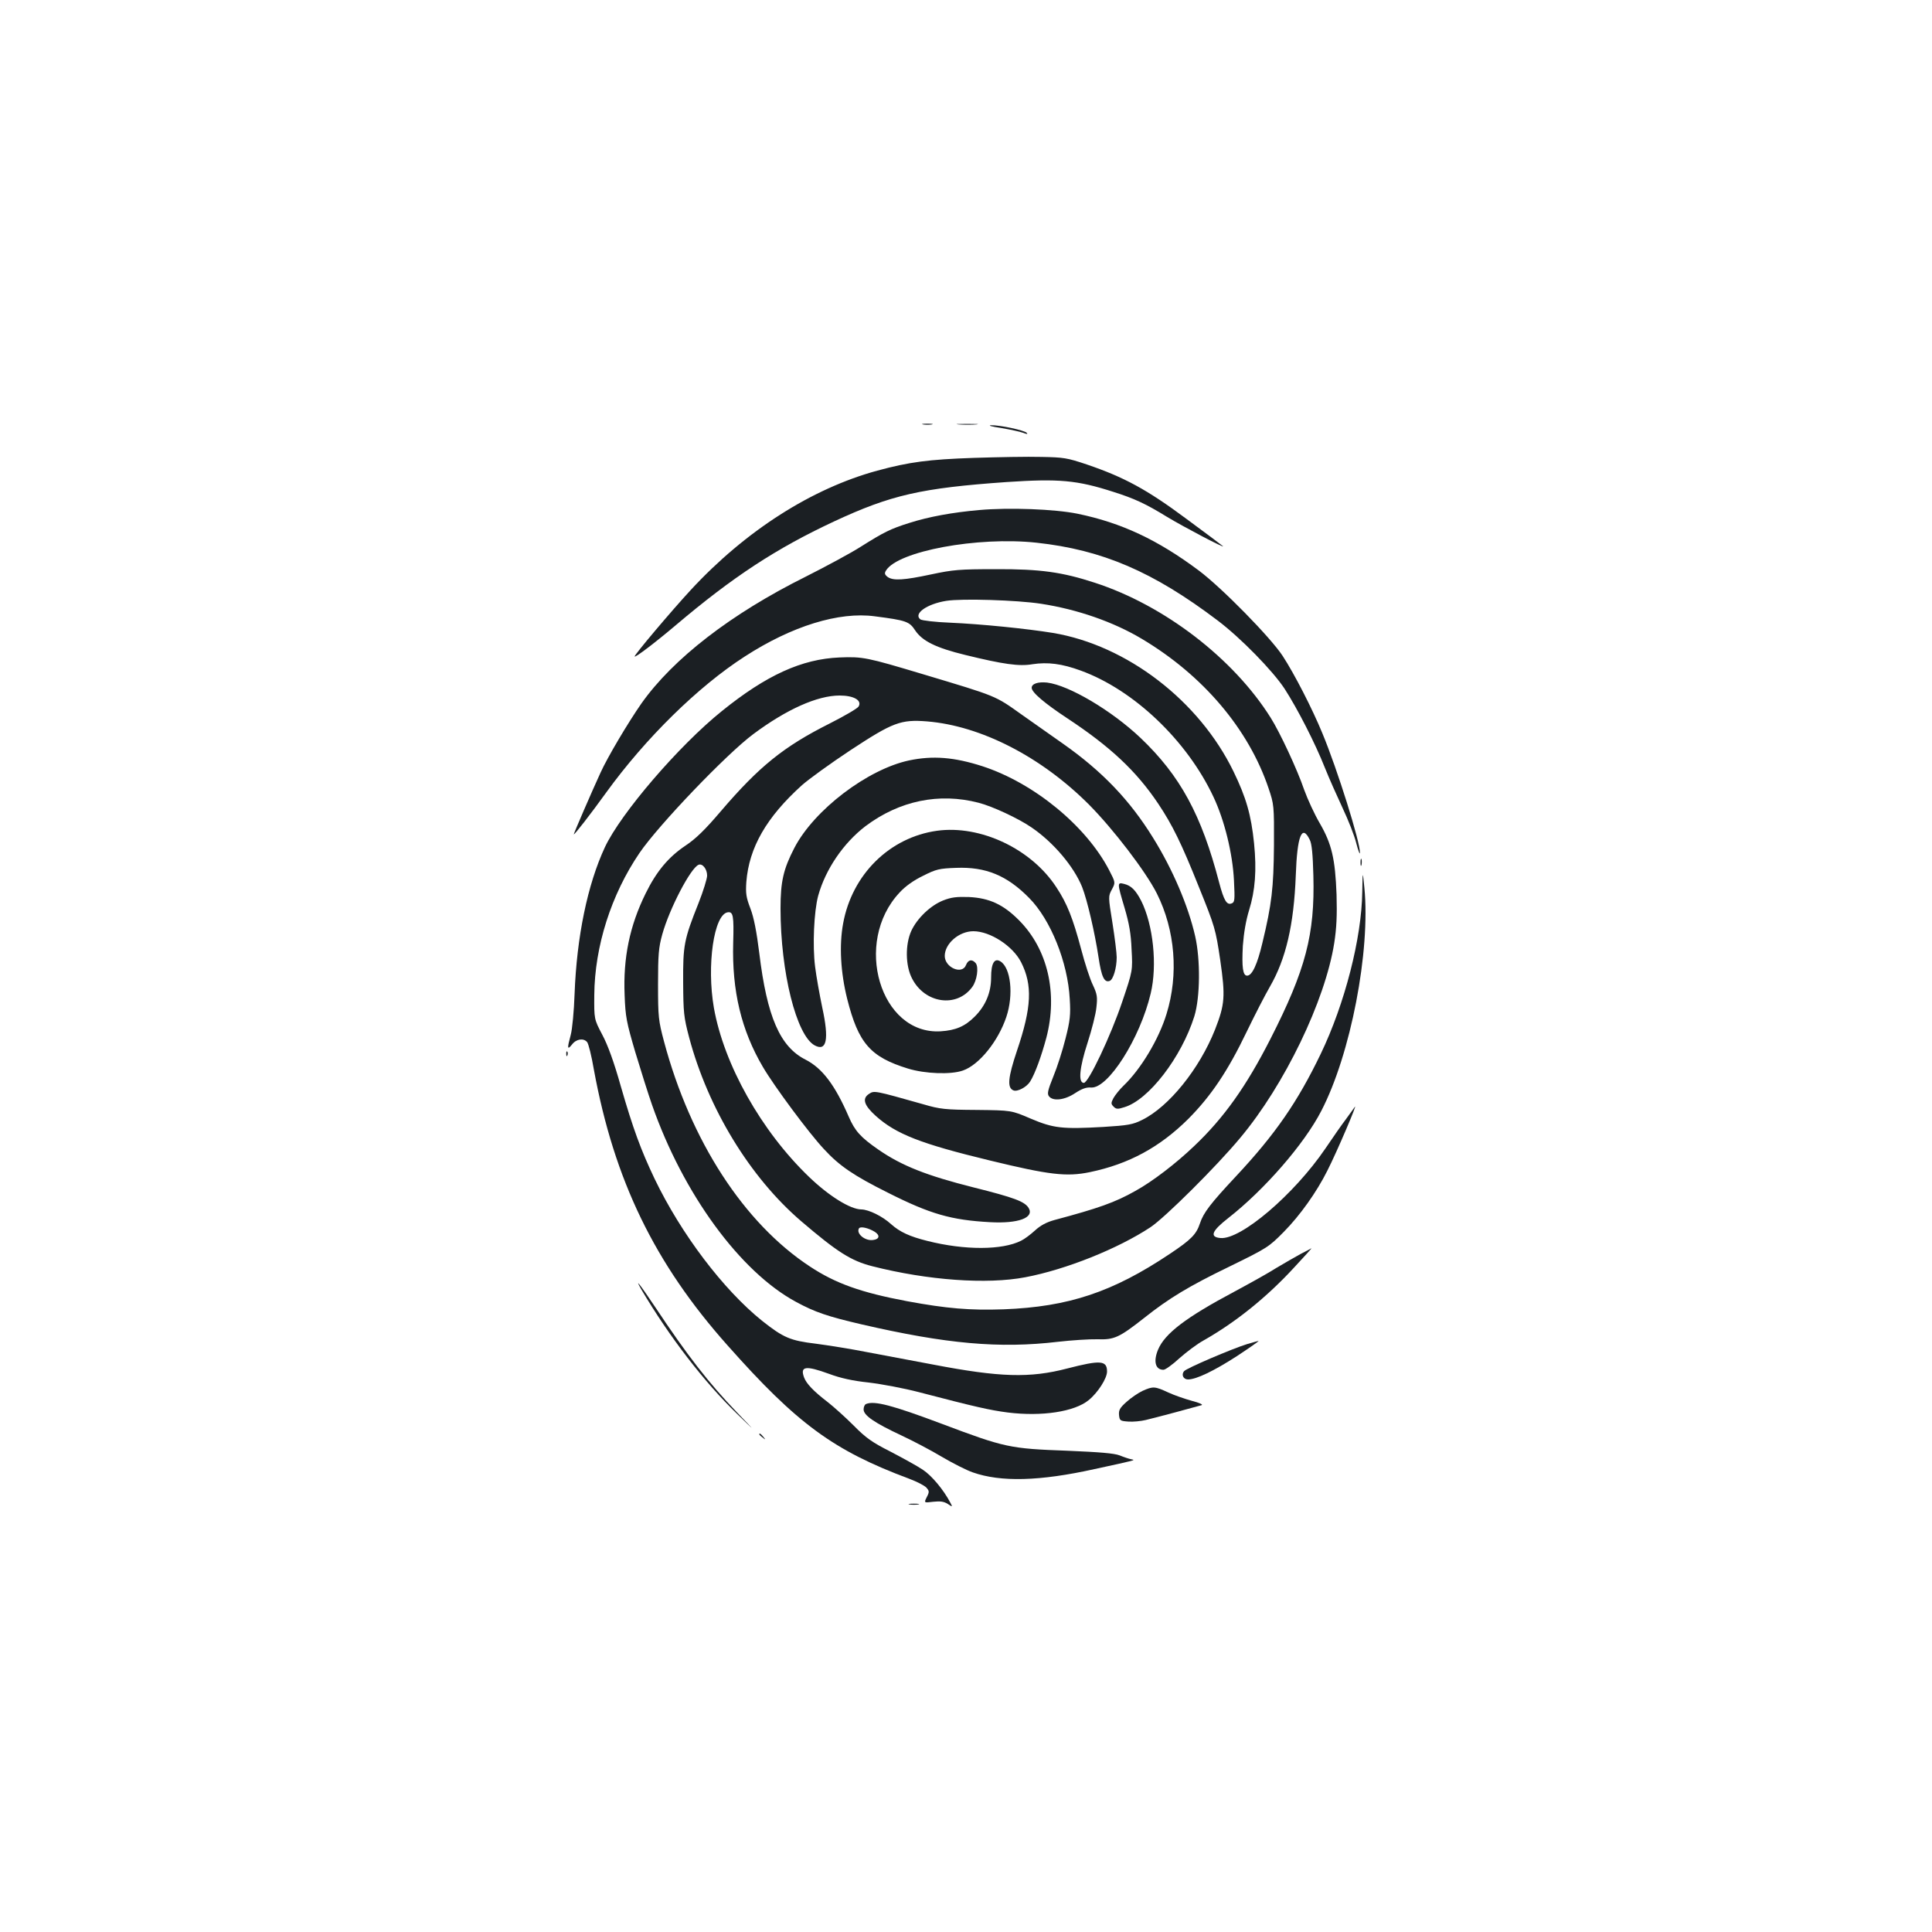 <?xml version="1.0" standalone="no"?>
<!DOCTYPE svg PUBLIC "-//W3C//DTD SVG 20010904//EN"
 "http://www.w3.org/TR/2001/REC-SVG-20010904/DTD/svg10.dtd">
<svg version="1.0" xmlns="http://www.w3.org/2000/svg"
 width="1000pt" height="1000pt" viewBox="0 0 1000 1000"
 preserveAspectRatio="xMidYMid meet">
<g transform="translate(0,1000) scale(0.1,-0.1)"
fill="#1b1f23" stroke="none">
<path d="M4778 7803 c12 -2 32 -2 45 0 12 2 2 4 -23 4 -25 0 -35 -2 -22 -4z"/>
<path d="M4963 7803 c26 -2 67 -2 90 0 23 2 2 3 -48 3 -49 0 -68 -1 -42 -3z"/>
<path d="M5180 7785 c47 -8 99 -19 115 -25 20 -8 27 -8 19 0 -13 13 -138 40
-184 39 -19 -1 3 -7 50 -14z"/>
<path d="M5040 7630 c-233 -8 -333 -21 -499 -66 -338 -92 -681 -310 -965 -617
-100 -108 -296 -340 -291 -345 5 -5 104 70 214 163 294 249 518 396 818 536
294 137 451 173 894 204 270 18 363 10 552 -51 108 -34 168 -62 277 -129 84
-51 303 -166 290 -152 -3 3 -88 67 -190 142 -203 151 -321 215 -515 281 -101
34 -120 37 -235 39 -69 2 -226 -1 -350 -5z"/>
<path d="M5068 7360 c-138 -12 -262 -35 -359 -66 -100 -31 -135 -49 -254 -124
-50 -32 -178 -101 -285 -155 -386 -192 -686 -424 -850 -656 -69 -99 -176 -279
-212 -359 -43 -93 -138 -313 -138 -318 0 -8 87 104 167 215 204 282 477 550
718 705 244 158 488 233 673 208 163 -21 179 -27 209 -73 37 -55 107 -90 259
-127 196 -48 279 -60 348 -48 79 12 152 3 250 -33 275 -100 550 -362 687 -654
57 -121 99 -292 106 -432 5 -102 4 -113 -12 -119 -25 -10 -40 14 -65 109 -91
349 -201 552 -407 748 -150 142 -370 272 -483 286 -47 5 -80 -6 -80 -27 0 -24
68 -81 183 -157 223 -147 358 -273 472 -443 74 -111 120 -205 210 -430 84
-208 87 -219 111 -380 27 -188 24 -228 -27 -359 -81 -204 -239 -400 -378 -468
-48 -24 -73 -28 -200 -36 -213 -12 -258 -7 -376 43 -100 43 -100 43 -280 45
-162 1 -190 4 -275 29 -255 72 -255 72 -282 54 -37 -24 -26 -59 35 -114 105
-94 232 -144 592 -231 305 -74 395 -85 516 -60 202 42 362 129 510 276 118
119 204 247 302 451 41 85 95 190 120 233 83 144 124 319 134 577 7 204 32
266 72 184 11 -20 16 -76 19 -186 8 -304 -39 -486 -223 -847 -124 -243 -239
-406 -394 -553 -93 -89 -215 -183 -304 -232 -106 -60 -192 -90 -420 -151 -40
-11 -72 -28 -100 -54 -23 -21 -55 -45 -72 -53 -97 -49 -291 -50 -485 -1 -92
23 -142 46 -188 87 -45 41 -115 75 -153 76 -57 0 -168 69 -271 168 -248 238
-441 582 -493 876 -38 219 0 484 72 494 28 4 32 -19 28 -158 -7 -248 42 -453
154 -643 58 -99 238 -342 316 -425 80 -87 154 -137 330 -225 220 -111 328
-142 530 -153 146 -8 230 23 199 74 -21 33 -73 53 -285 106 -242 61 -372 112
-493 196 -91 63 -121 96 -153 170 -71 164 -137 251 -223 295 -133 67 -200 222
-240 552 -14 112 -28 184 -46 231 -22 57 -25 78 -21 137 14 178 104 335 288
501 35 31 148 113 251 181 219 144 260 160 397 149 278 -23 589 -182 837 -430
126 -127 294 -346 352 -461 95 -190 113 -419 50 -623 -40 -131 -133 -286 -223
-372 -20 -19 -43 -48 -52 -64 -13 -25 -13 -30 1 -44 13 -13 21 -14 55 -3 126
37 296 258 363 471 30 98 32 292 4 415 -36 157 -116 345 -218 509 -120 194
-262 343 -465 486 -65 46 -161 113 -213 150 -142 101 -125 94 -515 211 -287
86 -309 91 -430 86 -195 -8 -379 -92 -608 -277 -223 -179 -524 -530 -606 -705
-90 -193 -146 -464 -157 -760 -3 -88 -12 -183 -20 -212 -19 -70 -18 -80 7 -49
22 29 60 34 78 12 7 -8 23 -72 35 -143 105 -571 314 -1003 692 -1427 361 -407
549 -544 940 -690 40 -15 79 -35 89 -46 15 -17 16 -22 2 -49 -15 -30 -15 -30
34 -24 36 4 55 1 74 -11 26 -17 26 -17 14 6 -35 67 -97 141 -143 171 -28 19
-103 60 -166 93 -95 48 -128 71 -191 135 -42 42 -103 97 -135 122 -73 56 -110
95 -122 127 -22 59 8 63 129 19 59 -22 121 -36 206 -45 67 -8 184 -30 260 -50
295 -77 367 -93 459 -105 177 -22 346 4 419 64 48 39 95 113 95 148 0 58 -34
60 -205 16 -195 -51 -350 -46 -695 20 -102 19 -255 48 -340 64 -85 17 -206 36
-267 44 -133 16 -168 31 -279 119 -200 161 -418 448 -556 735 -71 149 -111
258 -174 476 -36 128 -68 216 -97 270 -42 80 -42 80 -41 205 2 251 87 519 234
735 98 144 451 513 590 616 172 128 331 199 446 199 73 0 117 -25 98 -57 -6
-10 -73 -49 -150 -88 -237 -119 -364 -221 -564 -455 -80 -94 -129 -142 -182
-177 -88 -59 -150 -133 -206 -247 -83 -168 -117 -334 -109 -526 4 -113 10
-142 55 -295 28 -93 67 -217 87 -274 161 -460 456 -864 746 -1020 98 -53 163
-75 339 -116 438 -101 712 -126 1017 -90 70 8 162 14 203 13 87 -3 112 8 243
111 127 101 231 164 442 266 194 95 202 100 280 179 84 85 170 206 225 316 50
98 161 359 142 330 -9 -13 -31 -43 -47 -65 -17 -22 -64 -89 -105 -150 -162
-238 -438 -473 -543 -463 -57 5 -46 36 40 103 188 147 394 384 482 555 152
293 255 827 223 1155 -9 90 -9 90 -11 -22 -3 -238 -90 -578 -215 -838 -120
-249 -235 -416 -440 -635 -130 -139 -167 -187 -185 -242 -19 -57 -45 -84 -156
-158 -296 -198 -524 -274 -860 -287 -176 -6 -294 4 -500 42 -239 45 -370 92
-502 179 -343 225 -619 652 -756 1165 -29 109 -31 127 -31 296 0 154 3 191 22
259 37 133 147 344 188 360 20 8 44 -22 44 -56 0 -16 -20 -81 -45 -144 -75
-188 -80 -217 -79 -409 1 -156 3 -179 31 -285 98 -368 315 -724 580 -951 186
-159 258 -205 368 -233 287 -73 593 -95 792 -57 211 40 480 148 648 259 75 50
341 314 464 462 229 273 440 710 487 1009 12 77 15 143 12 250 -7 186 -25 263
-87 370 -27 46 -63 124 -81 174 -35 103 -125 296 -173 372 -192 306 -550 582
-911 699 -168 55 -283 71 -511 70 -190 0 -222 -3 -335 -27 -141 -30 -197 -34
-226 -13 -15 12 -17 19 -8 33 61 100 474 177 779 144 341 -37 604 -150 938
-403 119 -90 285 -260 346 -353 66 -102 158 -281 209 -410 22 -55 64 -149 92
-209 28 -59 60 -140 70 -180 10 -39 19 -62 19 -50 2 53 -117 433 -195 620 -51
124 -143 304 -205 399 -62 95 -314 352 -434 442 -213 159 -400 247 -628 294
-118 24 -354 33 -509 19z m320 -485 c189 -29 375 -94 521 -181 318 -189 554
-468 657 -774 28 -83 29 -89 28 -295 -2 -221 -11 -303 -60 -506 -26 -110 -53
-169 -79 -169 -22 0 -28 43 -22 155 5 67 16 131 32 183 32 103 40 208 26 347
-15 147 -41 237 -106 371 -178 367 -552 654 -935 718 -135 22 -371 46 -533 53
-75 3 -144 11 -153 17 -38 29 33 80 134 96 80 13 367 4 490 -15z m-860 -3251
c28 -18 24 -38 -8 -42 -42 -7 -90 33 -74 60 7 12 50 2 82 -18z"/>
<path d="M4705 6064 c-215 -46 -491 -256 -593 -452 -57 -110 -72 -174 -72
-314 0 -330 82 -658 177 -709 62 -33 75 31 39 196 -14 67 -31 162 -37 211 -14
108 -6 287 16 368 38 137 131 273 245 360 176 132 381 174 585 121 71 -18 206
-81 273 -127 115 -78 220 -203 263 -309 27 -69 66 -238 85 -364 15 -101 30
-133 58 -122 18 7 36 67 36 122 0 22 -10 102 -22 178 -22 136 -22 138 -3 173
19 36 19 36 -14 100 -119 229 -389 451 -656 538 -146 47 -256 56 -380 30z"/>
<path d="M4850 5700 c-245 -34 -440 -226 -486 -480 -21 -113 -13 -254 21 -390
58 -230 120 -301 315 -361 88 -27 222 -32 284 -10 84 29 183 152 225 278 38
114 23 254 -31 287 -31 19 -48 -10 -48 -83 0 -79 -29 -147 -85 -203 -51 -51
-99 -71 -176 -76 -313 -19 -455 460 -213 718 30 33 74 64 122 87 67 34 84 38
171 41 153 6 263 -39 378 -156 111 -112 200 -333 210 -523 5 -81 2 -111 -22
-205 -15 -60 -43 -148 -63 -196 -29 -72 -33 -90 -22 -103 21 -26 81 -19 135
17 35 23 58 31 82 29 88 -7 254 254 309 487 35 146 13 355 -49 479 -29 56 -52
79 -89 88 -36 9 -36 6 3 -125 23 -78 33 -133 36 -214 6 -110 6 -110 -48 -270
-59 -176 -175 -421 -199 -421 -30 0 -23 78 19 207 22 68 43 150 46 184 6 53 4
68 -18 115 -15 30 -42 113 -61 186 -43 161 -73 237 -128 320 -129 199 -393
324 -618 293z"/>
<path d="M7042 5535 c0 -16 2 -22 5 -12 2 9 2 23 0 30 -3 6 -5 -1 -5 -18z"/>
<path d="M4881 5339 c-65 -26 -134 -92 -164 -157 -32 -70 -31 -181 4 -247 66
-129 231 -153 311 -44 25 33 35 104 18 124 -19 22 -39 18 -50 -10 -20 -52
-110 -13 -110 47 0 64 74 128 148 128 87 0 204 -76 247 -160 60 -118 55 -234
-21 -458 -47 -140 -52 -193 -18 -206 20 -8 68 17 86 46 25 40 58 130 84 227
60 230 7 458 -141 607 -82 83 -155 116 -260 121 -64 2 -91 -1 -134 -18z"/>
<path d="M2931 4544 c0 -11 3 -14 6 -6 3 7 2 16 -1 19 -3 4 -6 -2 -5 -13z"/>
<path d="M6731 3509 c-29 -16 -85 -48 -125 -72 -39 -25 -136 -79 -216 -122
-252 -134 -361 -217 -396 -301 -25 -60 -14 -104 28 -104 10 0 47 27 83 60 36
32 92 74 123 91 168 95 328 224 470 378 52 56 92 100 90 100 -2 -1 -27 -15
-57 -30z"/>
<path d="M3320 3325 c145 -245 325 -479 497 -645 98 -95 98 -95 -3 10 -146
152 -257 295 -423 545 -77 115 -111 159 -71 90z"/>
<path d="M6455 3043 c-78 -24 -314 -125 -326 -140 -16 -18 -4 -43 20 -43 43 0
134 44 252 120 67 44 118 80 113 79 -5 0 -31 -8 -59 -16z"/>
<path d="M5914 2801 c-23 -11 -60 -36 -83 -57 -35 -31 -41 -43 -39 -68 3 -29
6 -31 48 -34 24 -2 65 2 90 8 51 12 267 70 290 77 8 3 -14 13 -50 22 -36 10
-92 29 -124 44 -69 32 -78 32 -132 8z"/>
<path d="M4483 2733 c-7 -2 -13 -15 -13 -28 0 -31 55 -69 196 -135 60 -28 155
-78 210 -111 56 -33 127 -69 159 -80 145 -51 346 -46 630 17 221 48 214 46
190 51 -11 2 -38 11 -60 20 -29 11 -104 17 -270 24 -299 11 -323 16 -652 140
-253 95 -347 120 -390 102z"/>
<path d="M3930 2576 c0 -2 8 -10 18 -17 15 -13 16 -12 3 4 -13 16 -21 21 -21
13z"/>
<path d="M4708 2213 c12 -2 32 -2 45 0 12 2 2 4 -23 4 -25 0 -35 -2 -22 -4z"/>
</g>
</svg>
